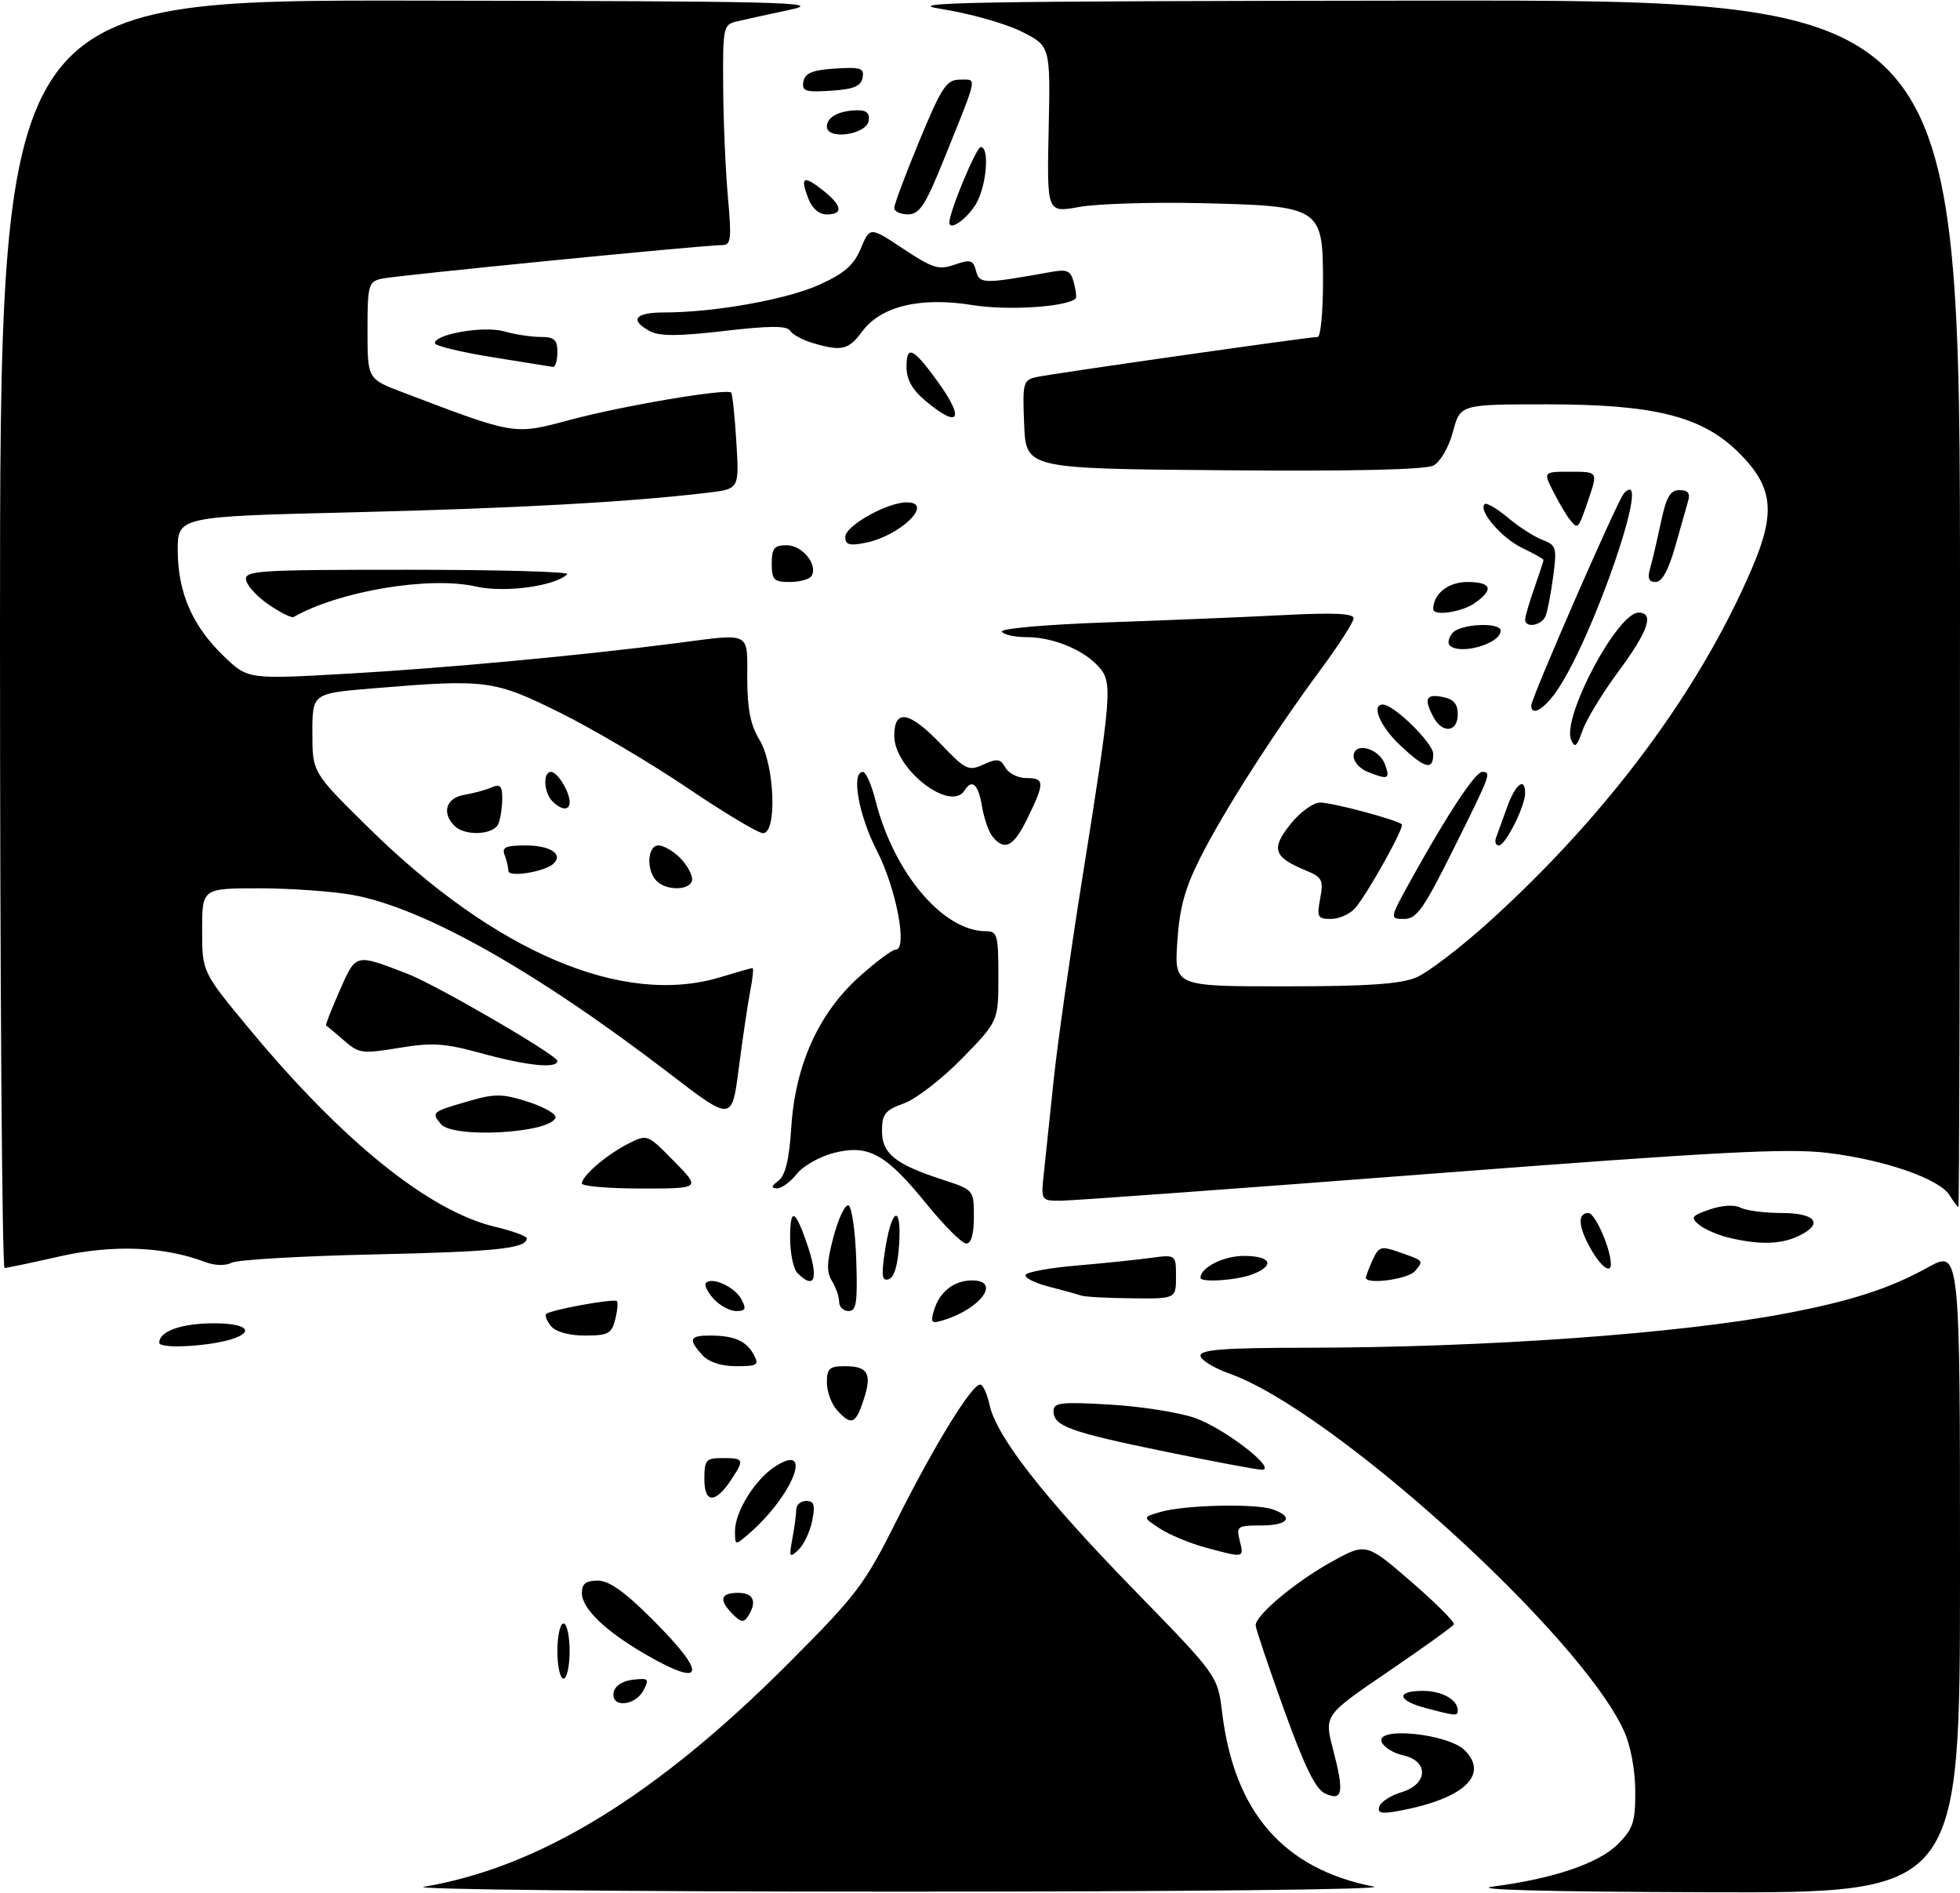 <?xml version="1.0" encoding="UTF-8" standalone="no"?>
<!DOCTYPE svg PUBLIC "-//W3C//DTD SVG 1.1//EN" "http://www.w3.org/Graphics/SVG/1.1/DTD/svg11.dtd" >
<svg xmlns="http://www.w3.org/2000/svg" xmlns:xlink="http://www.w3.org/1999/xlink" version="1.1" viewBox="0 0 320 309">
 <g >
 <path fill="currentColor"
d=" M 69.24 307.97 C 88.05 304.80 107.16 293.10 128.63 271.60 C 139.97 260.24 141.13 258.70 146.50 247.97 C 152.56 235.89 158.64 226.00 160.02 226.00 C 160.47 226.00 161.15 227.46 161.54 229.25 C 162.65 234.45 170.35 244.32 185.08 259.44 C 198.80 273.52 198.80 273.52 199.53 279.51 C 201.51 295.82 209.53 305.04 224.27 307.95 C 226.67 308.42 193.04 308.78 146.50 308.77 C 101.40 308.77 66.63 308.41 69.24 307.97 Z  M 243.81 307.93 C 253.66 306.65 261.01 304.15 264.15 301.01 C 266.64 298.51 267.00 297.42 266.98 292.33 C 266.96 288.84 266.22 284.89 265.12 282.50 C 257.90 266.72 217.55 230.19 200.75 224.22 C 198.14 223.29 196.00 221.96 196.00 221.27 C 196.00 220.29 200.01 220.00 213.25 219.99 C 242.55 219.96 274.05 217.71 291.50 214.40 C 302.28 212.35 308.48 210.34 314.75 206.88 C 320.00 203.98 320.00 203.98 320.00 256.49 C 320.00 309.00 320.00 309.00 278.75 308.87 C 252.29 308.79 239.76 308.45 243.81 307.93 Z  M 225.19 294.89 C 225.43 294.12 227.06 293.07 228.82 292.54 C 233.15 291.24 233.32 287.45 229.08 286.52 C 227.48 286.17 225.90 285.18 225.57 284.32 C 224.60 281.78 236.43 282.99 239.14 285.70 C 243.16 289.71 238.98 293.60 228.55 295.56 C 225.54 296.12 224.84 295.98 225.19 294.89 Z  M 216.36 292.76 C 214.79 292.05 213.01 288.42 209.61 279.00 C 207.08 271.96 205.00 265.79 205.00 265.30 C 205.00 263.65 211.42 258.26 217.26 255.01 C 223.02 251.80 223.02 251.80 230.37 258.15 C 234.41 261.64 237.55 264.79 237.36 265.15 C 237.16 265.51 232.32 268.99 226.59 272.89 C 216.18 279.98 216.18 279.98 217.65 285.58 C 219.48 292.61 219.22 294.06 216.36 292.76 Z  M 232.75 278.80 C 228.12 277.57 227.86 276.00 232.30 276.00 C 235.43 276.00 238.00 277.44 238.00 279.20 C 238.00 280.14 237.71 280.11 232.75 278.80 Z  M 100.19 276.25 C 100.39 275.18 101.61 274.37 103.33 274.18 C 105.90 273.88 106.05 274.03 105.04 275.93 C 103.65 278.52 99.70 278.78 100.19 276.25 Z  M 91.00 269.50 C 91.00 267.02 91.45 265.00 92.00 265.00 C 92.55 265.00 93.00 267.02 93.00 269.50 C 93.00 271.98 92.55 274.00 92.00 274.00 C 91.45 274.00 91.00 271.98 91.00 269.50 Z  M 105.50 270.10 C 98.90 266.30 95.00 262.57 95.00 260.05 C 95.00 258.51 95.65 258.00 97.59 258.00 C 99.45 258.00 102.01 259.83 106.59 264.41 C 115.52 273.34 115.09 275.62 105.50 270.10 Z  M 119.65 263.50 C 117.32 261.17 117.60 260.00 120.50 260.00 C 123.04 260.00 123.65 261.43 122.13 263.82 C 121.45 264.89 120.97 264.83 119.65 263.50 Z  M 129.37 251.12 C 129.72 249.27 130.00 247.13 130.00 246.38 C 130.00 245.62 130.73 245.00 131.62 245.00 C 132.92 245.00 133.12 245.65 132.60 248.24 C 132.25 250.02 131.23 252.15 130.35 252.99 C 128.89 254.36 128.80 254.20 129.37 251.12 Z  M 196.85 252.61 C 194.29 251.92 190.92 250.52 189.36 249.50 C 186.52 247.64 186.52 247.64 189.51 246.78 C 193.47 245.65 204.92 245.39 207.75 246.36 C 211.34 247.60 210.36 249.00 205.89 249.00 C 202.01 249.00 201.82 249.14 202.41 251.50 C 203.12 254.33 203.17 254.32 196.85 252.61 Z  M 120.00 249.90 C 120.01 246.76 123.23 241.55 126.48 239.42 C 132.98 235.16 129.49 244.13 122.21 250.40 C 120.01 252.30 120.00 252.29 120.00 249.90 Z  M 115.00 241.47 C 115.00 238.28 115.24 238.00 118.00 238.00 C 121.46 238.00 121.55 238.23 119.44 241.45 C 116.82 245.44 115.00 245.45 115.00 241.47 Z  M 190.16 236.93 C 174.62 233.73 172.00 232.78 172.00 230.33 C 172.00 228.94 173.21 228.80 181.25 229.27 C 186.34 229.57 192.59 230.56 195.15 231.47 C 199.98 233.19 208.67 239.93 206.00 239.90 C 205.18 239.89 198.05 238.55 190.16 236.93 Z  M 136.65 230.17 C 135.74 229.17 135.00 227.14 135.00 225.67 C 135.00 223.38 135.42 223.00 137.94 223.00 C 141.73 223.00 142.41 224.23 140.99 228.52 C 139.69 232.48 138.99 232.75 136.65 230.17 Z  M 114.65 221.17 C 112.33 218.60 112.57 218.00 115.92 218.00 C 119.86 218.00 121.86 218.87 123.06 221.12 C 123.97 222.81 123.68 223.00 120.19 223.00 C 117.70 223.00 115.72 222.34 114.65 221.17 Z  M 26.00 219.17 C 26.00 217.29 29.64 216.00 34.93 216.00 C 39.88 216.00 41.59 217.18 38.41 218.39 C 34.97 219.72 26.00 220.28 26.00 219.17 Z  M 89.98 216.48 C 89.28 215.64 88.93 214.74 89.18 214.48 C 89.85 213.81 100.25 211.91 100.71 212.38 C 100.92 212.59 100.80 213.94 100.44 215.38 C 99.86 217.69 99.29 218.00 95.51 218.00 C 92.91 218.00 90.75 217.41 89.98 216.48 Z  M 152.50 213.85 C 153.40 210.85 155.76 209.00 158.69 209.00 C 163.43 209.00 160.25 213.53 154.15 215.45 C 152.04 216.12 151.87 215.96 152.50 213.85 Z  M 116.49 211.99 C 115.50 210.89 114.94 209.72 115.26 209.40 C 116.29 208.37 119.97 210.07 121.04 212.07 C 121.89 213.66 121.74 214.00 120.19 214.00 C 119.16 214.00 117.49 213.10 116.49 211.99 Z  M 137.00 212.49 C 137.00 211.65 136.47 210.13 135.83 209.09 C 134.92 207.63 134.97 206.02 136.09 201.86 C 136.87 198.91 137.96 196.61 138.51 196.74 C 139.05 196.88 139.63 200.82 139.79 205.49 C 140.03 212.61 139.83 214.00 138.54 214.00 C 137.69 214.00 137.00 213.32 137.00 212.49 Z  M 176.50 211.47 C 175.95 211.27 173.57 210.61 171.22 210.01 C 168.87 209.40 167.17 208.53 167.46 208.07 C 167.74 207.61 171.47 206.94 175.74 206.58 C 180.01 206.21 185.41 205.66 187.75 205.34 C 192.00 204.77 192.00 204.77 192.00 208.39 C 192.00 212.00 192.00 212.00 184.75 211.92 C 180.76 211.88 177.05 211.68 176.50 211.47 Z  M 130.20 207.80 C 129.54 207.14 129.00 204.59 129.00 202.13 C 129.00 197.11 129.76 197.29 131.67 202.77 C 133.72 208.65 133.11 210.71 130.20 207.80 Z  M 144.45 204.38 C 145.49 197.29 147.19 196.24 146.81 202.92 C 146.61 206.43 146.01 208.50 145.12 208.80 C 144.00 209.17 143.87 208.30 144.45 204.38 Z  M 196.00 208.57 C 196.00 206.90 199.76 205.00 203.07 205.00 C 207.54 205.00 208.25 206.57 204.43 208.02 C 201.87 209.00 196.00 209.38 196.00 208.57 Z  M 223.00 208.55 C 223.00 208.30 223.50 207.00 224.10 205.67 C 225.11 203.46 225.48 203.35 228.35 204.36 C 232.54 205.82 232.46 205.74 231.02 207.48 C 229.91 208.81 223.00 209.74 223.00 208.55 Z  M 0.00 103.50 C 0.00 0.00 0.00 0.00 67.75 0.10 C 128.14 0.19 134.79 0.35 129.00 1.59 C 125.42 2.35 121.49 3.21 120.25 3.51 C 118.09 4.02 118.00 4.46 118.07 14.27 C 118.11 19.90 118.46 27.99 118.85 32.25 C 119.46 38.97 119.34 40.00 117.96 40.00 C 114.86 40.00 64.47 44.98 62.25 45.50 C 60.15 46.00 60.00 46.57 60.00 53.95 C 60.00 61.86 60.00 61.86 65.75 64.04 C 84.27 71.08 83.82 71.00 93.09 68.53 C 101.72 66.22 118.72 63.35 119.38 64.09 C 119.58 64.31 119.96 67.94 120.22 72.15 C 120.69 79.81 120.69 79.81 115.59 80.42 C 102.84 81.95 84.28 82.97 57.75 83.62 C 29.00 84.31 29.00 84.31 29.02 89.91 C 29.05 96.79 31.45 102.25 36.63 107.20 C 40.50 110.89 40.50 110.89 57.00 109.95 C 72.66 109.06 95.17 106.96 110.50 104.97 C 122.74 103.38 122.00 103.01 122.00 110.75 C 122.01 115.73 122.53 118.36 124.00 120.77 C 126.48 124.83 126.90 136.00 124.58 136.00 C 123.80 136.00 118.26 132.69 112.26 128.63 C 106.27 124.58 96.94 119.07 91.53 116.38 C 80.63 110.97 79.43 110.82 60.75 112.37 C 51.00 113.19 51.00 113.19 51.00 119.63 C 51.00 126.08 51.00 126.08 60.10 135.04 C 80.81 155.44 101.70 164.33 117.59 159.51 C 120.29 158.69 122.66 158.02 122.86 158.01 C 123.06 158.00 122.89 159.69 122.49 161.75 C 122.09 163.81 121.25 169.45 120.63 174.27 C 119.50 183.05 119.50 183.05 109.50 175.38 C 87.46 158.48 69.27 148.22 57.57 146.08 C 54.30 145.49 47.44 145.00 42.32 145.00 C 33.00 145.00 33.00 145.00 33.00 151.83 C 33.00 158.66 33.00 158.66 40.82 168.08 C 56.00 186.36 70.09 197.69 80.80 200.24 C 83.66 200.92 86.00 201.77 86.00 202.13 C 86.00 203.79 81.00 204.32 61.00 204.76 C 49.17 205.02 38.74 205.63 37.82 206.11 C 36.80 206.65 35.06 206.59 33.44 205.98 C 26.80 203.45 18.40 203.13 9.84 205.06 C 5.25 206.10 1.16 206.96 0.75 206.97 C 0.34 206.99 0.00 160.43 0.00 103.50 Z  M 259.75 203.91 C 257.66 200.24 257.50 198.00 259.34 198.00 C 260.43 198.00 263.00 203.87 263.00 206.37 C 263.00 207.96 261.34 206.71 259.75 203.91 Z  M 151.27 196.52 C 144.62 188.32 141.79 186.76 136.14 188.19 C 133.83 188.78 131.10 190.32 130.08 191.63 C 129.05 192.93 127.60 193.99 126.86 193.97 C 125.84 193.94 125.90 193.63 127.10 192.72 C 128.23 191.86 128.85 189.27 129.19 183.99 C 129.84 173.84 133.65 165.40 140.27 159.45 C 142.99 157.00 145.67 155.00 146.24 155.00 C 148.23 155.00 146.31 144.95 143.14 138.81 C 140.18 133.07 138.93 126.00 140.88 126.00 C 141.37 126.00 142.29 128.09 142.93 130.63 C 145.90 142.44 153.96 152.00 160.95 152.00 C 162.83 152.00 163.00 152.61 163.00 159.34 C 163.00 166.69 163.00 166.69 157.09 172.75 C 153.84 176.08 149.56 179.39 147.59 180.10 C 144.49 181.22 144.00 181.84 144.00 184.59 C 144.00 188.30 146.12 190.02 153.87 192.55 C 159.00 194.23 159.00 194.23 159.00 198.62 C 159.00 201.47 158.56 202.99 157.75 202.98 C 157.06 202.97 154.15 200.06 151.27 196.52 Z  M 282.26 202.03 C 280.47 201.60 278.29 200.65 277.40 199.92 C 275.97 198.73 276.16 198.45 279.14 197.42 C 281.17 196.72 283.17 196.61 284.18 197.13 C 285.11 197.61 288.15 198.00 290.93 198.00 C 296.60 198.00 297.82 199.85 293.45 201.84 C 290.63 203.13 287.14 203.19 282.26 202.03 Z  M 318.29 195.09 C 316.61 192.41 307.77 189.34 298.43 188.19 C 291.87 187.39 280.64 187.98 233.50 191.60 C 202.15 194.01 175.02 195.98 173.22 195.99 C 169.93 196.00 169.93 196.00 170.45 191.25 C 170.73 188.64 171.46 181.78 172.06 176.00 C 172.67 170.22 174.75 155.60 176.68 143.50 C 181.54 113.00 181.67 111.40 179.38 108.83 C 176.90 106.05 171.90 104.00 167.59 104.00 C 165.68 104.00 163.87 103.60 163.57 103.11 C 163.26 102.60 170.77 101.94 180.76 101.59 C 190.52 101.25 203.56 100.71 209.75 100.39 C 217.67 99.98 221.00 100.13 221.00 100.91 C 221.00 101.52 218.57 105.30 215.60 109.32 C 207.95 119.67 199.79 132.42 195.97 140.00 C 193.45 144.99 192.58 148.18 192.21 153.75 C 191.74 161.00 191.74 161.00 209.75 161.00 C 223.13 161.00 228.64 160.63 231.19 159.56 C 233.08 158.78 238.42 154.70 243.06 150.51 C 262.45 132.99 277.58 112.63 286.12 92.56 C 289.94 83.58 289.46 79.46 283.95 73.95 C 277.97 67.97 270.20 66.00 252.60 66.00 C 238.41 66.00 238.41 66.00 237.22 70.46 C 236.55 72.98 235.17 75.37 234.06 75.97 C 232.75 76.67 221.07 76.94 199.79 76.76 C 167.50 76.50 167.50 76.50 167.21 69.28 C 166.93 62.46 167.04 62.03 169.21 61.55 C 171.73 60.99 213.74 55.00 215.13 55.00 C 215.61 55.00 216.00 50.96 216.00 46.02 C 216.00 33.81 215.70 33.62 196.03 33.16 C 188.02 32.98 179.09 33.26 176.19 33.78 C 170.92 34.74 170.92 34.74 171.21 21.12 C 171.50 7.50 171.50 7.50 166.71 5.12 C 164.07 3.81 158.22 2.17 153.71 1.47 C 146.70 0.38 158.22 0.18 232.75 0.10 C 320.00 0.00 320.00 0.00 320.00 98.50 C 320.00 152.68 319.88 197.00 319.74 197.00 C 319.60 197.00 318.94 196.14 318.29 195.09 Z  M 95.00 193.17 C 95.00 191.94 99.08 188.44 102.60 186.67 C 105.69 185.11 105.70 185.12 110.05 189.55 C 114.42 194.00 114.42 194.00 104.71 194.00 C 99.37 194.00 95.00 193.63 95.00 193.17 Z  M 71.98 183.48 C 70.39 181.56 70.47 181.49 76.46 179.75 C 80.82 178.49 81.99 178.50 86.22 179.85 C 88.87 180.70 90.88 181.87 90.69 182.44 C 89.84 184.98 73.95 185.86 71.98 183.48 Z  M 78.50 171.90 C 72.55 170.27 70.54 170.15 65.12 171.05 C 59.11 172.04 58.59 171.97 56.12 169.80 C 54.68 168.54 53.38 167.46 53.24 167.40 C 53.09 167.35 54.09 164.79 55.45 161.71 C 58.16 155.58 57.92 155.64 66.50 158.94 C 71.20 160.74 91.00 172.25 91.00 173.17 C 91.00 174.48 86.10 173.98 78.50 171.90 Z  M 215.54 146.66 C 216.11 143.62 215.88 143.19 213.12 142.05 C 207.92 139.90 207.48 138.55 210.67 134.55 C 212.27 132.54 214.40 131.00 215.57 131.00 C 217.54 131.00 228.10 133.82 228.87 134.56 C 229.35 135.01 223.24 145.96 221.23 148.25 C 220.38 149.21 218.61 150.00 217.30 150.00 C 215.13 150.00 214.97 149.69 215.54 146.66 Z  M 230.57 143.25 C 236.37 132.81 240.87 126.00 241.99 126.00 C 243.53 126.00 243.41 126.33 237.31 138.57 C 232.43 148.39 231.29 150.00 229.23 150.00 C 226.83 150.00 226.83 150.00 230.57 143.25 Z  M 107.20 143.80 C 105.47 142.07 105.69 138.00 107.50 138.00 C 108.33 138.00 109.90 138.90 111.00 140.00 C 112.10 141.10 113.00 142.68 113.00 143.50 C 113.00 145.31 108.93 145.53 107.20 143.80 Z  M 83.00 142.16 C 83.00 141.61 82.73 140.45 82.39 139.58 C 81.90 138.30 82.55 138.00 85.83 138.00 C 89.85 138.00 92.02 139.43 90.36 140.98 C 88.94 142.31 83.00 143.26 83.00 142.16 Z  M 162.07 136.59 C 161.43 135.81 160.64 133.56 160.32 131.59 C 159.74 128.03 158.69 127.07 157.50 129.00 C 155.22 132.68 146.00 125.55 146.00 120.10 C 146.00 115.64 148.48 116.09 153.65 121.49 C 157.65 125.67 158.13 125.90 160.57 124.79 C 162.79 123.77 163.34 123.85 164.15 125.30 C 164.67 126.23 166.20 127.00 167.55 127.00 C 170.56 127.00 170.59 127.74 167.80 133.47 C 165.51 138.19 164.06 138.98 162.07 136.59 Z  M 244.25 136.75 C 244.51 136.06 245.32 133.81 246.06 131.75 C 247.41 127.98 249.00 126.74 249.00 129.47 C 249.00 131.61 245.79 138.00 244.71 138.00 C 244.20 138.00 244.00 137.44 244.25 136.75 Z  M 74.20 134.80 C 72.08 132.68 72.82 130.26 75.75 129.75 C 77.26 129.50 79.29 128.95 80.25 128.53 C 81.65 127.93 82.00 128.29 82.00 130.31 C 82.00 131.70 81.73 133.55 81.39 134.42 C 80.68 136.29 75.94 136.54 74.20 134.80 Z  M 90.20 130.80 C 88.77 129.37 88.60 126.00 89.96 126.00 C 91.02 126.00 93.00 129.22 93.00 130.93 C 93.00 132.35 91.69 132.29 90.20 130.80 Z  M 223.25 125.97 C 222.01 125.47 221.00 124.34 221.00 123.46 C 221.00 121.03 225.12 122.07 226.11 124.75 C 227.01 127.19 226.66 127.34 223.25 125.97 Z  M 228.57 121.63 C 225.33 118.58 223.82 115.00 225.77 115.00 C 227.57 115.00 234.00 121.31 234.00 123.07 C 234.00 125.83 232.64 125.47 228.57 121.63 Z  M 256.50 120.74 C 255.00 117.08 264.06 100.00 267.51 100.00 C 270.14 100.00 269.12 103.00 264.26 109.57 C 261.65 113.09 259.00 117.44 258.37 119.24 C 257.43 121.91 257.10 122.18 256.50 120.74 Z  M 234.04 117.07 C 232.43 114.06 232.79 113.24 235.50 113.76 C 237.33 114.11 238.00 114.87 238.00 116.62 C 238.00 119.52 235.50 119.80 234.04 117.07 Z  M 250.00 115.16 C 250.00 113.93 264.09 81.67 265.10 80.57 C 270.09 75.18 260.03 104.53 253.99 113.02 C 251.95 115.88 250.00 116.93 250.00 115.16 Z  M 236.68 105.34 C 236.31 104.98 236.52 104.08 237.13 103.34 C 238.40 101.81 245.00 101.50 245.00 102.96 C 245.00 105.08 238.32 106.99 236.68 105.34 Z  M 249.00 101.13 C 249.00 100.64 249.68 98.34 250.50 96.00 C 251.32 93.66 252.00 91.60 252.00 91.42 C 252.00 91.24 250.45 90.36 248.56 89.46 C 245.19 87.86 241.31 83.36 242.38 82.29 C 242.67 81.99 244.37 82.98 246.15 84.47 C 247.93 85.97 250.48 87.61 251.82 88.12 C 254.08 88.98 254.21 89.39 253.59 94.04 C 253.23 96.78 252.67 99.69 252.36 100.51 C 251.75 102.10 249.00 102.60 249.00 101.13 Z  M 43.94 98.74 C 42.05 97.47 40.37 95.66 40.18 94.71 C 39.88 93.13 41.87 93.00 66.59 93.00 C 81.30 93.00 93.01 93.32 92.62 93.72 C 90.66 95.68 82.37 96.80 77.72 95.74 C 70.14 94.00 55.34 96.48 47.93 100.72 C 47.62 100.90 45.82 100.01 43.94 98.74 Z  M 234.00 99.43 C 234.00 96.95 236.43 95.00 239.54 95.00 C 243.52 95.00 243.96 96.21 240.78 98.44 C 238.65 99.93 234.00 100.61 234.00 99.43 Z  M 126.00 92.00 C 126.00 89.48 126.39 89.00 128.46 89.00 C 131.01 89.00 133.60 92.23 132.49 94.02 C 132.15 94.56 130.56 95.00 128.94 95.00 C 126.34 95.00 126.00 94.65 126.00 92.00 Z  M 269.41 92.75 C 269.77 91.51 270.56 88.14 271.17 85.25 C 272.04 81.11 272.69 80.00 274.21 80.00 C 275.57 80.00 275.99 80.51 275.62 81.75 C 275.34 82.71 274.38 86.09 273.49 89.25 C 272.40 93.07 271.34 95.00 270.31 95.00 C 269.19 95.00 268.94 94.39 269.41 92.75 Z  M 138.00 87.65 C 138.00 85.83 144.82 82.00 148.04 82.00 C 152.62 82.00 146.97 87.49 141.25 88.61 C 138.67 89.12 138.00 88.92 138.00 87.65 Z  M 256.25 84.75 C 255.70 84.06 254.51 82.04 253.60 80.25 C 251.95 77.00 251.95 77.00 256.41 77.00 C 260.88 77.00 260.88 77.00 259.35 81.50 C 257.64 86.51 257.64 86.50 256.25 84.75 Z  M 151.08 65.41 C 148.91 63.59 148.00 61.94 148.00 59.85 C 148.00 56.25 149.09 56.76 153.07 62.25 C 157.59 68.50 156.61 70.06 151.08 65.41 Z  M 80.25 58.28 C 75.16 57.46 71.00 56.44 71.00 56.02 C 71.00 54.52 79.04 53.15 82.31 54.09 C 84.06 54.59 86.73 55.00 88.24 55.00 C 90.52 55.00 91.00 55.44 91.00 57.50 C 91.00 58.88 90.66 59.95 90.25 59.89 C 89.84 59.83 85.34 59.11 80.25 58.28 Z  M 132.59 55.96 C 130.98 55.48 129.36 54.58 128.98 53.97 C 128.47 53.15 125.63 53.16 118.25 54.02 C 110.79 54.89 107.68 54.90 106.11 54.06 C 102.72 52.24 103.66 51.00 108.43 51.00 C 116.61 51.00 128.46 48.89 133.78 46.47 C 137.88 44.62 139.40 43.28 140.55 40.54 C 142.03 37.00 142.03 37.00 147.47 40.61 C 152.28 43.80 153.26 44.11 155.86 43.20 C 158.45 42.30 158.88 42.42 159.35 44.22 C 159.91 46.37 160.54 46.38 171.61 44.39 C 174.25 43.91 174.81 44.18 175.32 46.12 C 175.65 47.38 175.79 48.54 175.63 48.71 C 174.24 50.10 164.53 50.73 158.79 49.80 C 150.25 48.42 143.82 49.97 140.73 54.15 C 138.52 57.14 137.38 57.39 132.59 55.96 Z  M 155.00 36.32 C 155.00 34.54 159.39 24.00 160.13 24.00 C 161.52 24.00 161.13 29.84 159.54 32.93 C 158.23 35.46 155.00 37.88 155.00 36.32 Z  M 131.95 32.36 C 130.61 28.85 131.16 28.55 134.35 31.06 C 137.51 33.55 137.75 35.00 134.98 35.00 C 133.71 35.00 132.58 34.01 131.95 32.36 Z  M 146.00 33.94 C 146.00 33.35 147.86 28.40 150.12 22.94 C 153.78 14.13 154.53 13.00 156.73 13.00 C 159.56 13.00 159.75 12.01 154.22 25.74 C 151.08 33.53 150.15 34.97 148.25 34.99 C 147.01 34.99 146.00 34.52 146.00 33.94 Z  M 135.00 20.67 C 135.00 19.07 137.07 18.00 140.16 18.00 C 141.51 18.00 142.04 18.56 141.82 19.75 C 141.39 22.02 135.00 22.88 135.00 20.67 Z  M 131.17 13.31 C 131.44 11.92 132.63 11.43 136.34 11.19 C 140.55 10.92 141.12 11.12 140.83 12.69 C 140.56 14.08 139.37 14.57 135.66 14.81 C 131.45 15.08 130.88 14.88 131.17 13.31 Z "/>
</g>
</svg>